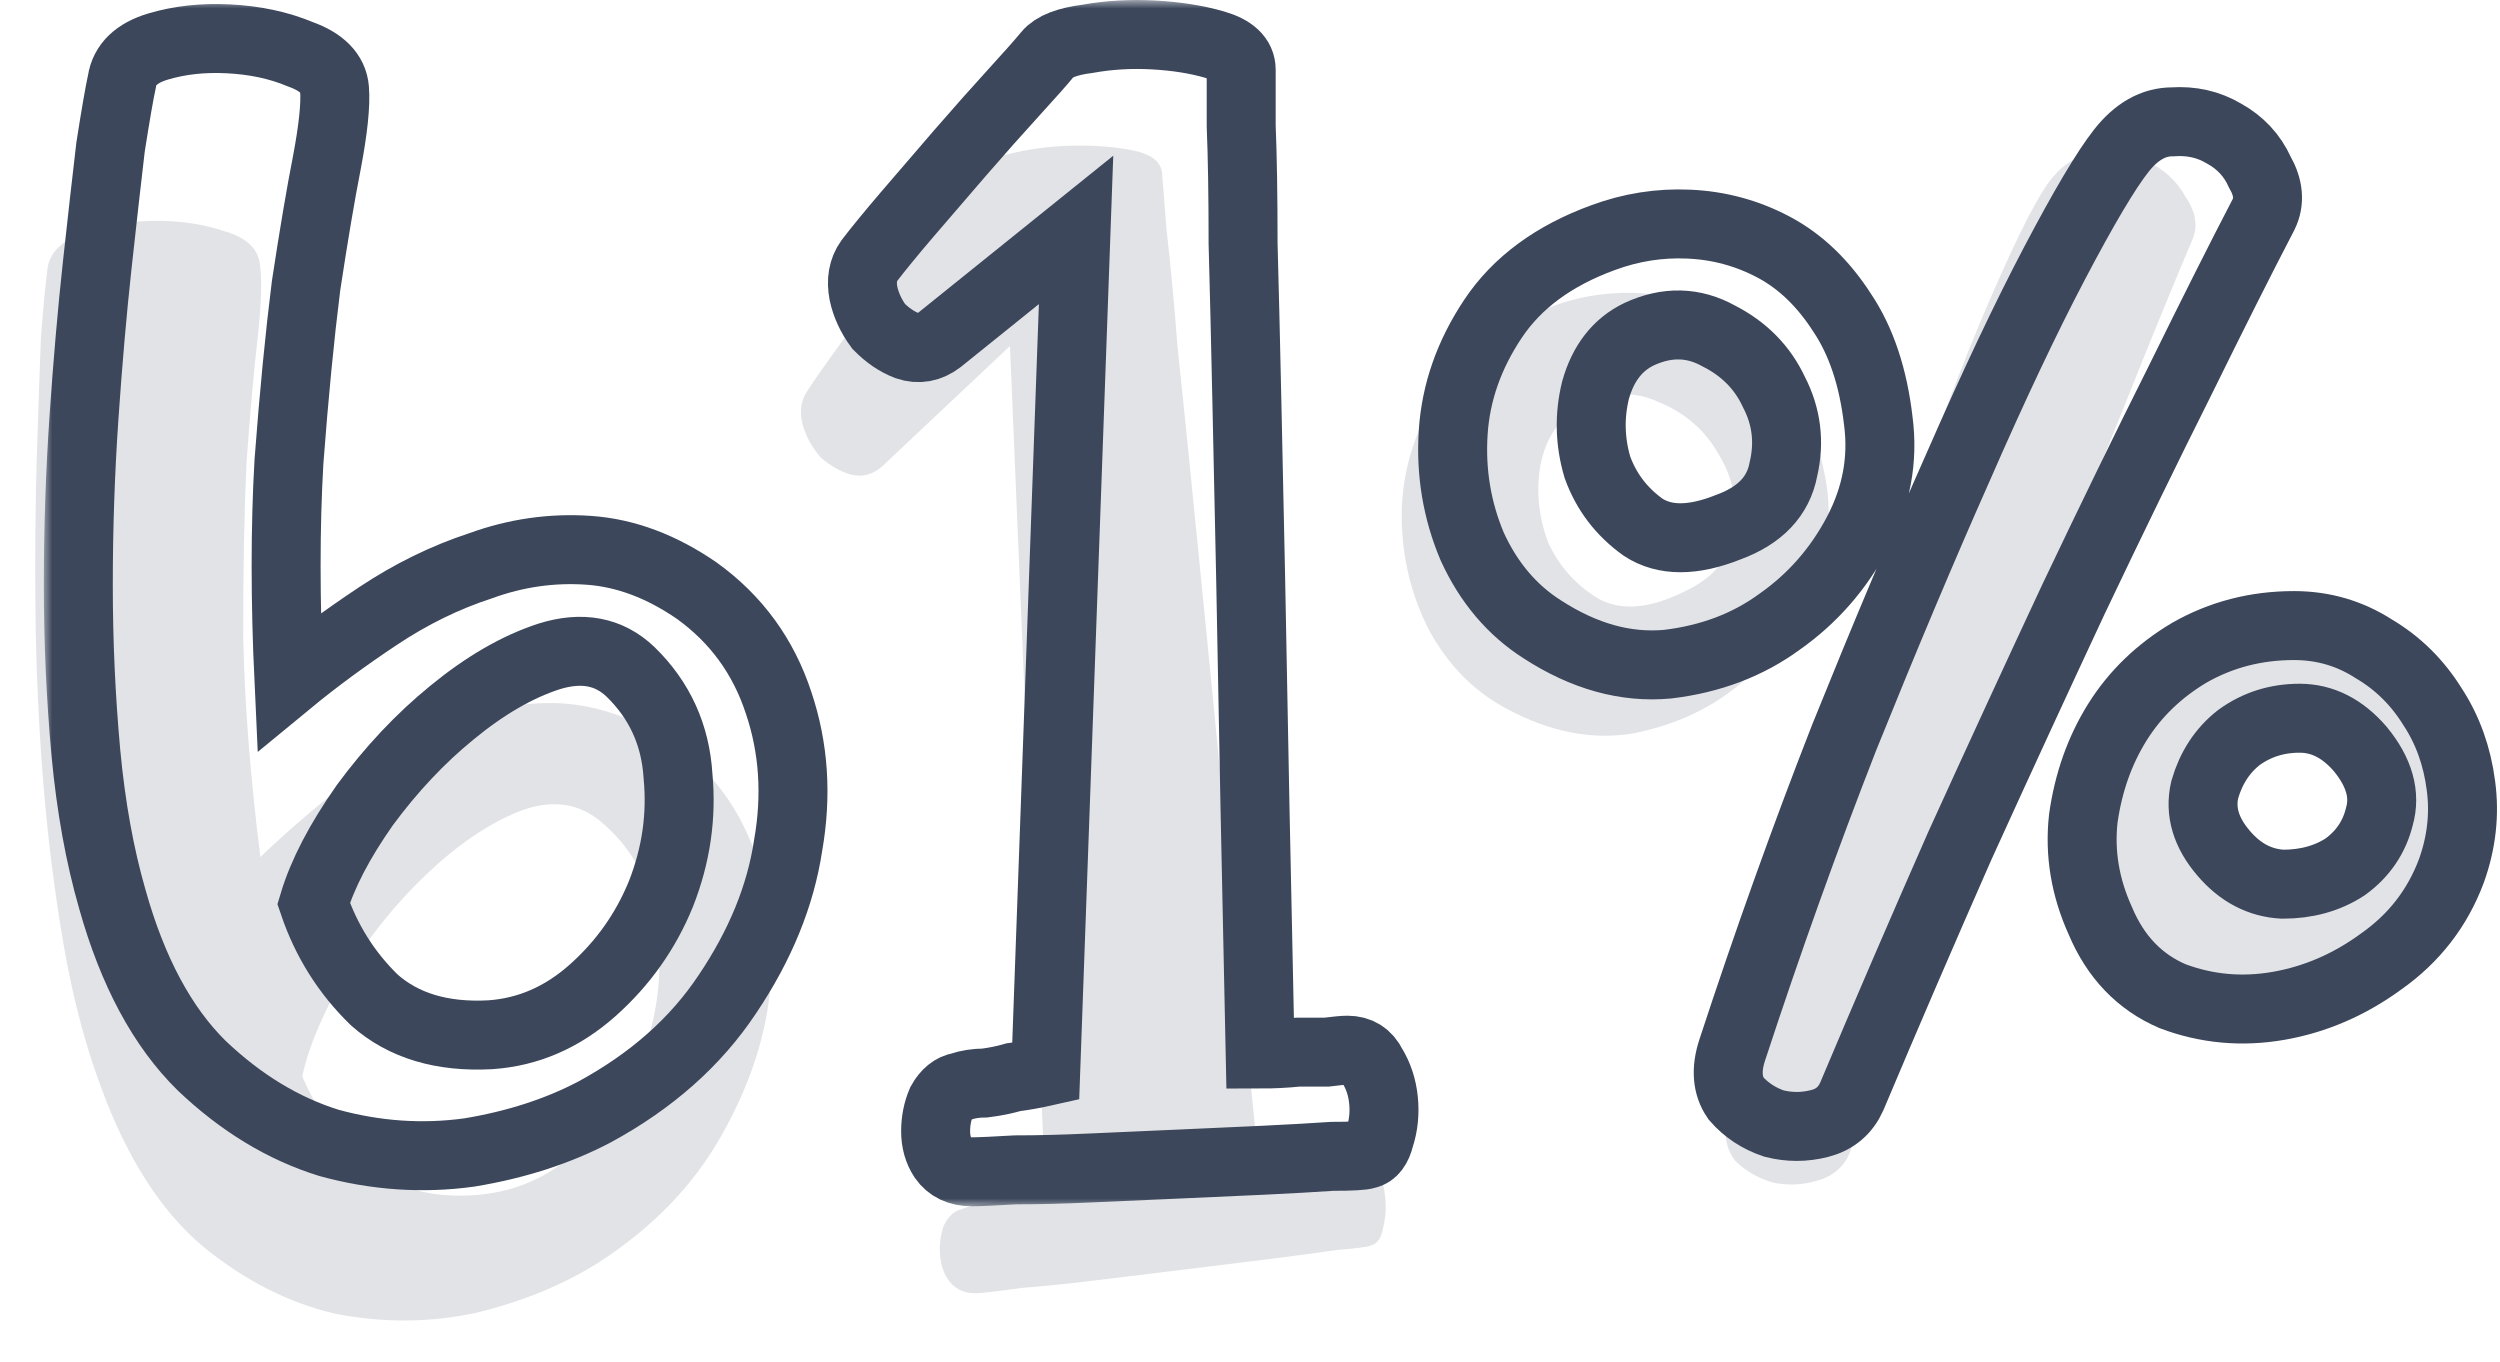 <svg width="145" height="79" viewBox="0 0 145 79" fill="none" xmlns="http://www.w3.org/2000/svg">
<g id="N-61%">
<g id="61%">
<path d="M2.735 15.745C2.806 14.767 3.449 14.043 4.664 13.575C5.878 13.107 7.22 12.853 8.689 12.814C10.232 12.77 11.645 12.96 12.929 13.384C14.208 13.735 14.919 14.353 15.062 15.241C15.204 16.128 15.168 17.553 14.954 19.516C14.733 21.404 14.516 23.816 14.304 26.752C14.164 29.682 14.099 33.093 14.109 36.985C14.185 40.797 14.516 45.038 15.101 49.708C16.539 48.325 18.16 46.926 19.963 45.514C21.767 44.102 23.667 42.982 25.663 42.154C27.654 41.251 29.715 40.792 31.849 40.777C33.982 40.761 36.128 41.381 38.287 42.636C40.683 44.098 42.424 46.134 43.511 48.744C44.593 51.281 44.99 54.019 44.705 56.961C44.492 59.897 43.545 62.852 41.863 65.827C40.249 68.721 37.866 71.189 34.713 73.229C32.678 74.51 30.325 75.478 27.652 76.134C24.974 76.716 22.253 76.739 19.488 76.204C16.79 75.59 14.223 74.291 11.787 72.309C9.344 70.253 7.375 67.186 5.879 63.11C4.95 60.637 4.218 57.849 3.681 54.747C3.139 51.57 2.74 48.345 2.484 45.071C2.229 41.797 2.086 38.552 2.056 35.335C2.026 32.119 2.052 29.16 2.136 26.459C2.22 23.758 2.299 21.468 2.373 19.591C2.52 17.708 2.641 16.427 2.735 15.745ZM17.53 62.433C18.43 64.534 19.746 66.304 21.477 67.742C23.276 69.099 25.56 69.596 28.328 69.232C30.512 68.914 32.42 67.905 34.054 66.207C35.688 64.508 36.86 62.546 37.569 60.32C38.273 58.02 38.425 55.725 38.026 53.436C37.694 51.066 36.622 49.128 34.812 47.621C33.475 46.527 31.879 46.351 30.023 47.094C28.241 47.83 26.459 49.054 24.679 50.764C22.966 52.393 21.422 54.309 20.049 56.511C18.748 58.708 17.908 60.682 17.53 62.433Z" fill="#3C475B" fill-opacity="0.15"/>
<path d="M46.755 22.78C47.215 22.071 47.877 21.122 48.741 19.932C49.673 18.662 50.604 17.392 51.535 16.122C52.534 14.773 53.468 13.54 54.338 12.425C55.208 11.309 55.809 10.514 56.139 10.04C56.471 9.565 57.215 9.208 58.374 8.968C59.601 8.649 60.875 8.475 62.198 8.448C63.521 8.42 64.706 8.516 65.754 8.734C66.801 8.952 67.351 9.396 67.403 10.066C67.432 10.438 67.516 11.517 67.656 13.303C67.868 15.083 68.082 17.349 68.297 20.102C68.579 22.775 68.89 25.82 69.23 29.237C69.565 32.58 69.905 35.997 70.251 39.488C71.036 47.662 71.933 56.799 72.942 66.902C73.674 66.845 74.403 66.751 75.129 66.62C75.714 66.575 76.263 66.532 76.775 66.493C77.354 66.373 77.754 66.305 77.973 66.288C78.632 66.237 79.13 66.497 79.47 67.07C79.882 67.637 80.154 68.29 80.285 69.028C80.416 69.766 80.398 70.479 80.231 71.166C80.131 71.772 79.901 72.127 79.541 72.23C79.327 72.321 78.672 72.409 77.574 72.494C76.483 72.653 75.172 72.83 73.641 73.023C72.11 73.216 70.47 73.418 68.72 73.629C66.97 73.839 65.293 74.044 63.689 74.243C62.085 74.442 60.625 74.592 59.308 74.694C58.07 74.865 57.232 74.967 56.793 75.001C56.061 75.058 55.492 74.84 55.085 74.347C54.758 73.923 54.571 73.414 54.525 72.819C54.478 72.223 54.544 71.657 54.723 71.119C54.975 70.576 55.318 70.25 55.751 70.141C56.178 69.958 56.648 69.847 57.16 69.808C57.74 69.688 58.28 69.534 58.78 69.345C59.36 69.226 59.973 69.066 60.62 68.866L58.578 20.069L51.173 27.042C50.623 27.534 50.009 27.693 49.334 27.521C48.731 27.343 48.153 27.014 47.6 26.532C47.115 25.971 46.773 25.361 46.574 24.703C46.37 23.97 46.43 23.329 46.755 22.78Z" fill="#3C475B" fill-opacity="0.15"/>
<path d="M89.09 18.156C90.653 17.436 92.279 17.048 93.968 16.992C95.73 16.931 97.411 17.25 99.011 17.949C100.611 18.649 102.027 19.812 103.258 21.438C104.483 22.99 105.341 25.02 105.831 27.527C106.297 29.736 106.063 31.925 105.129 34.094C104.194 36.262 102.827 38.089 101.03 39.576C99.305 41.057 97.211 42.042 94.746 42.532C92.35 42.943 89.883 42.46 87.347 41.084C85.504 40.104 84.025 38.609 82.912 36.599C81.871 34.584 81.334 32.417 81.3 30.099C81.266 27.782 81.863 25.527 83.091 23.336C84.318 21.145 86.318 19.418 89.09 18.156ZM91.611 23.575C90.414 24.266 89.656 25.41 89.339 27.007C89.09 28.523 89.242 30.009 89.797 31.463C90.42 32.837 91.388 33.922 92.701 34.719C94.009 35.441 95.655 35.313 97.64 34.336C99.417 33.525 100.39 32.327 100.561 30.742C100.805 29.151 100.506 27.677 99.664 26.32C98.895 24.957 97.75 23.96 96.229 23.33C94.702 22.624 93.162 22.706 91.611 23.575ZM118.659 10.814C119.449 9.63 120.394 8.996 121.491 8.911C122.583 8.751 123.588 8.898 124.506 9.351C125.498 9.798 126.251 10.488 126.766 11.422C127.348 12.275 127.485 13.088 127.177 13.86C126.057 16.492 124.697 19.816 123.097 23.832C121.491 27.774 119.77 32.137 117.936 36.92C116.168 41.623 114.345 46.555 112.466 51.715C110.66 56.871 108.952 61.868 107.343 66.709C107.041 67.556 106.459 68.125 105.599 68.416C104.738 68.707 103.86 68.775 102.965 68.62C102.064 68.39 101.294 67.963 100.657 67.339C100.087 66.634 99.941 65.71 100.22 64.566C101.78 58.157 103.468 51.963 105.284 45.984C107.172 39.999 108.96 34.62 110.649 29.849C112.332 25.003 113.89 20.915 115.323 17.585C116.756 14.255 117.868 11.998 118.659 10.814ZM130.788 37.497C132.471 37.367 134.042 37.694 135.502 38.479C136.956 39.19 138.177 40.219 139.165 41.564C140.147 42.836 140.815 44.319 141.168 46.013C141.516 47.633 141.46 49.284 141.003 50.966C140.366 53.186 139.149 55.039 137.352 56.526C135.627 58.007 133.718 59.016 131.626 59.552C129.533 60.088 127.47 60.061 125.436 59.469C123.47 58.798 121.967 57.455 120.927 55.44C119.898 53.573 119.414 51.627 119.477 49.601C119.607 47.495 120.121 45.584 121.017 43.867C121.914 42.151 123.199 40.704 124.874 39.527C126.622 38.343 128.593 37.667 130.788 37.497ZM127.755 50.981C128.793 52.024 129.974 52.531 131.297 52.504C132.687 52.396 133.868 51.968 134.84 51.219C135.806 50.395 136.389 49.377 136.589 48.164C136.856 46.871 136.388 45.597 135.186 44.343C134.069 43.231 132.852 42.727 131.535 42.829C130.218 42.931 129.077 43.393 128.11 44.217C127.217 45.034 126.637 46.09 126.37 47.383C126.176 48.67 126.638 49.87 127.755 50.981Z" fill="#3C475B" fill-opacity="0.15"/>
</g>
<g id="61%_2">
<mask id="path-2-outside-1_35_1544" maskUnits="userSpaceOnUse" x="2.542" y="0" width="143" height="70" fill="black">
<rect fill="white" x="2.542" width="143" height="70"/>
<path d="M7.073 4.715C7.22 3.744 7.917 3.073 9.165 2.7C10.412 2.327 11.77 2.177 13.238 2.252C14.778 2.327 16.173 2.625 17.42 3.147C18.668 3.595 19.328 4.267 19.402 5.162C19.475 6.058 19.328 7.476 18.961 9.416C18.595 11.282 18.191 13.67 17.75 16.581C17.384 19.491 17.053 22.887 16.76 26.768C16.54 30.574 16.54 34.828 16.76 39.53C18.301 38.261 20.025 36.992 21.933 35.724C23.841 34.455 25.823 33.485 27.878 32.813C29.932 32.067 32.024 31.768 34.152 31.918C36.28 32.067 38.371 32.85 40.426 34.268C42.701 35.91 44.279 38.075 45.159 40.761C46.04 43.373 46.223 46.135 45.71 49.045C45.269 51.956 44.095 54.829 42.187 57.665C40.353 60.426 37.784 62.703 34.482 64.494C32.354 65.613 29.932 66.397 27.217 66.844C24.502 67.218 21.787 67.031 19.072 66.285C16.43 65.464 13.971 63.971 11.696 61.807C9.422 59.568 7.697 56.359 6.523 52.18C5.789 49.642 5.275 46.806 4.982 43.672C4.688 40.463 4.542 37.216 4.542 33.932C4.542 30.649 4.652 27.402 4.872 24.193C5.092 20.984 5.349 18.036 5.642 15.35C5.936 12.663 6.193 10.387 6.413 8.521C6.706 6.655 6.926 5.386 7.073 4.715ZM18.191 52.404C18.925 54.568 20.099 56.434 21.713 58.001C23.401 59.493 25.639 60.165 28.428 60.016C30.629 59.867 32.611 59.008 34.372 57.441C36.133 55.874 37.454 54.008 38.335 51.844C39.215 49.605 39.545 47.329 39.325 45.015C39.179 42.627 38.261 40.612 36.573 38.97C35.326 37.776 33.748 37.477 31.84 38.075C30.006 38.672 28.134 39.754 26.226 41.321C24.392 42.813 22.704 44.605 21.163 46.694C19.695 48.784 18.704 50.687 18.191 52.404Z"/>
<path d="M50.414 15.126C50.927 14.454 51.661 13.558 52.615 12.439C53.643 11.245 54.67 10.051 55.697 8.857C56.798 7.588 57.825 6.431 58.779 5.386C59.733 4.342 60.394 3.595 60.761 3.147C61.128 2.7 61.898 2.401 63.072 2.252C64.32 2.028 65.604 1.953 66.925 2.028C68.246 2.103 69.42 2.289 70.447 2.588C71.475 2.886 71.989 3.371 71.989 4.043C71.989 4.416 71.989 5.498 71.989 7.289C72.062 9.081 72.099 11.357 72.099 14.118C72.172 16.805 72.245 19.865 72.319 23.298C72.392 26.656 72.466 30.089 72.539 33.597C72.686 41.806 72.869 50.986 73.089 61.135C73.823 61.135 74.557 61.098 75.291 61.023C75.878 61.023 76.428 61.023 76.942 61.023C77.529 60.949 77.933 60.911 78.153 60.911C78.813 60.911 79.29 61.21 79.584 61.807C79.951 62.404 80.171 63.076 80.244 63.822C80.317 64.568 80.244 65.277 80.024 65.949C79.877 66.546 79.62 66.882 79.253 66.957C79.033 67.031 78.373 67.068 77.272 67.068C76.171 67.143 74.85 67.218 73.309 67.292C71.768 67.367 70.117 67.442 68.356 67.516C66.595 67.591 64.907 67.665 63.292 67.74C61.678 67.815 60.21 67.852 58.889 67.852C57.642 67.927 56.798 67.964 56.358 67.964C55.624 67.964 55.074 67.703 54.707 67.18C54.413 66.733 54.266 66.21 54.266 65.613C54.266 65.016 54.376 64.456 54.597 63.934C54.89 63.411 55.257 63.113 55.697 63.038C56.138 62.889 56.615 62.815 57.128 62.815C57.715 62.74 58.266 62.628 58.779 62.479C59.367 62.404 59.99 62.292 60.651 62.143L62.412 13.335L54.486 19.715C53.899 20.163 53.276 20.275 52.615 20.051C52.028 19.827 51.478 19.454 50.964 18.932C50.524 18.335 50.23 17.7 50.084 17.029C49.937 16.282 50.047 15.648 50.414 15.126Z"/>
<path d="M92.981 13.782C94.596 13.185 96.247 12.924 97.934 12.999C99.696 13.073 101.347 13.521 102.888 14.342C104.429 15.163 105.75 16.432 106.851 18.148C107.951 19.79 108.648 21.88 108.942 24.417C109.235 26.656 108.832 28.82 107.731 30.91C106.63 33 105.126 34.716 103.218 36.059C101.383 37.403 99.219 38.224 96.724 38.522C94.302 38.746 91.88 38.075 89.459 36.507C87.697 35.388 86.34 33.783 85.386 31.694C84.505 29.604 84.138 27.402 84.285 25.089C84.432 22.775 85.202 20.574 86.597 18.484C87.991 16.394 90.119 14.827 92.981 13.782ZM95.073 19.38C93.825 19.977 92.981 21.059 92.541 22.626C92.174 24.119 92.21 25.611 92.651 27.104C93.165 28.522 94.045 29.679 95.293 30.574C96.54 31.395 98.191 31.395 100.246 30.574C102.081 29.902 103.145 28.783 103.438 27.216C103.805 25.648 103.622 24.156 102.888 22.738C102.227 21.32 101.163 20.238 99.696 19.491C98.228 18.671 96.687 18.633 95.073 19.38ZM123.032 8.745C123.912 7.625 124.903 7.066 126.004 7.066C127.104 6.991 128.095 7.215 128.976 7.737C129.93 8.26 130.627 9.006 131.067 9.976C131.581 10.872 131.654 11.693 131.287 12.439C129.966 14.976 128.352 18.186 126.444 22.066C124.536 25.872 122.481 30.089 120.28 34.716C118.152 39.269 115.95 44.045 113.675 49.045C111.474 54.045 109.382 58.896 107.401 63.598C107.034 64.419 106.41 64.942 105.53 65.165C104.649 65.389 103.768 65.389 102.888 65.165C102.007 64.867 101.273 64.382 100.686 63.71C100.173 62.964 100.099 62.031 100.466 60.911C102.521 54.642 104.686 48.597 106.961 42.776C109.309 36.955 111.51 31.731 113.565 27.104C115.62 22.402 117.491 18.447 119.179 15.238C120.867 12.028 122.151 9.864 123.032 8.745ZM133.048 36.283C134.736 36.283 136.277 36.731 137.672 37.627C139.066 38.448 140.203 39.567 141.084 40.985C141.965 42.328 142.515 43.858 142.735 45.575C142.955 47.217 142.772 48.859 142.185 50.501C141.378 52.665 140.02 54.419 138.112 55.762C136.277 57.105 134.296 57.964 132.168 58.337C130.04 58.71 127.985 58.523 126.004 57.777C124.096 56.956 122.701 55.501 121.821 53.411C120.94 51.471 120.61 49.493 120.83 47.478C121.124 45.388 121.784 43.523 122.811 41.881C123.839 40.239 125.233 38.895 126.994 37.851C128.829 36.806 130.847 36.283 133.048 36.283ZM128.976 49.493C129.93 50.612 131.067 51.209 132.388 51.284C133.782 51.284 134.993 50.948 136.021 50.277C137.048 49.53 137.708 48.56 138.002 47.366C138.369 46.097 138.002 44.791 136.901 43.448C135.874 42.254 134.7 41.657 133.379 41.657C132.058 41.657 130.884 42.03 129.856 42.776C128.902 43.523 128.242 44.53 127.875 45.799C127.581 47.068 127.948 48.299 128.976 49.493Z"/>
</mask>
<path d="M7.073 4.715C7.22 3.744 7.917 3.073 9.165 2.7C10.412 2.327 11.77 2.177 13.238 2.252C14.778 2.327 16.173 2.625 17.42 3.147C18.668 3.595 19.328 4.267 19.402 5.162C19.475 6.058 19.328 7.476 18.961 9.416C18.595 11.282 18.191 13.67 17.75 16.581C17.384 19.491 17.053 22.887 16.76 26.768C16.54 30.574 16.54 34.828 16.76 39.53C18.301 38.261 20.025 36.992 21.933 35.724C23.841 34.455 25.823 33.485 27.878 32.813C29.932 32.067 32.024 31.768 34.152 31.918C36.28 32.067 38.371 32.85 40.426 34.268C42.701 35.91 44.279 38.075 45.159 40.761C46.04 43.373 46.223 46.135 45.71 49.045C45.269 51.956 44.095 54.829 42.187 57.665C40.353 60.426 37.784 62.703 34.482 64.494C32.354 65.613 29.932 66.397 27.217 66.844C24.502 67.218 21.787 67.031 19.072 66.285C16.43 65.464 13.971 63.971 11.696 61.807C9.422 59.568 7.697 56.359 6.523 52.18C5.789 49.642 5.275 46.806 4.982 43.672C4.688 40.463 4.542 37.216 4.542 33.932C4.542 30.649 4.652 27.402 4.872 24.193C5.092 20.984 5.349 18.036 5.642 15.35C5.936 12.663 6.193 10.387 6.413 8.521C6.706 6.655 6.926 5.386 7.073 4.715ZM18.191 52.404C18.925 54.568 20.099 56.434 21.713 58.001C23.401 59.493 25.639 60.165 28.428 60.016C30.629 59.867 32.611 59.008 34.372 57.441C36.133 55.874 37.454 54.008 38.335 51.844C39.215 49.605 39.545 47.329 39.325 45.015C39.179 42.627 38.261 40.612 36.573 38.97C35.326 37.776 33.748 37.477 31.84 38.075C30.006 38.672 28.134 39.754 26.226 41.321C24.392 42.813 22.704 44.605 21.163 46.694C19.695 48.784 18.704 50.687 18.191 52.404Z" stroke="#3C475B" stroke-width="4" mask="url(#path-2-outside-1_35_1544)"/>
<path d="M50.414 15.126C50.927 14.454 51.661 13.558 52.615 12.439C53.643 11.245 54.67 10.051 55.697 8.857C56.798 7.588 57.825 6.431 58.779 5.386C59.733 4.342 60.394 3.595 60.761 3.147C61.128 2.7 61.898 2.401 63.072 2.252C64.32 2.028 65.604 1.953 66.925 2.028C68.246 2.103 69.42 2.289 70.447 2.588C71.475 2.886 71.989 3.371 71.989 4.043C71.989 4.416 71.989 5.498 71.989 7.289C72.062 9.081 72.099 11.357 72.099 14.118C72.172 16.805 72.245 19.865 72.319 23.298C72.392 26.656 72.466 30.089 72.539 33.597C72.686 41.806 72.869 50.986 73.089 61.135C73.823 61.135 74.557 61.098 75.291 61.023C75.878 61.023 76.428 61.023 76.942 61.023C77.529 60.949 77.933 60.911 78.153 60.911C78.813 60.911 79.29 61.21 79.584 61.807C79.951 62.404 80.171 63.076 80.244 63.822C80.317 64.568 80.244 65.277 80.024 65.949C79.877 66.546 79.62 66.882 79.253 66.957C79.033 67.031 78.373 67.068 77.272 67.068C76.171 67.143 74.85 67.218 73.309 67.292C71.768 67.367 70.117 67.442 68.356 67.516C66.595 67.591 64.907 67.665 63.292 67.74C61.678 67.815 60.21 67.852 58.889 67.852C57.642 67.927 56.798 67.964 56.358 67.964C55.624 67.964 55.074 67.703 54.707 67.18C54.413 66.733 54.266 66.21 54.266 65.613C54.266 65.016 54.376 64.456 54.597 63.934C54.89 63.411 55.257 63.113 55.697 63.038C56.138 62.889 56.615 62.815 57.128 62.815C57.715 62.74 58.266 62.628 58.779 62.479C59.367 62.404 59.99 62.292 60.651 62.143L62.412 13.335L54.486 19.715C53.899 20.163 53.276 20.275 52.615 20.051C52.028 19.827 51.478 19.454 50.964 18.932C50.524 18.335 50.23 17.7 50.084 17.029C49.937 16.282 50.047 15.648 50.414 15.126Z" stroke="#3C475B" stroke-width="4" mask="url(#path-2-outside-1_35_1544)"/>
<path d="M92.981 13.782C94.596 13.185 96.247 12.924 97.934 12.999C99.696 13.073 101.347 13.521 102.888 14.342C104.429 15.163 105.75 16.432 106.851 18.148C107.951 19.79 108.648 21.88 108.942 24.417C109.235 26.656 108.832 28.82 107.731 30.91C106.63 33 105.126 34.716 103.218 36.059C101.383 37.403 99.219 38.224 96.724 38.522C94.302 38.746 91.88 38.075 89.459 36.507C87.697 35.388 86.34 33.783 85.386 31.694C84.505 29.604 84.138 27.402 84.285 25.089C84.432 22.775 85.202 20.574 86.597 18.484C87.991 16.394 90.119 14.827 92.981 13.782ZM95.073 19.38C93.825 19.977 92.981 21.059 92.541 22.626C92.174 24.119 92.21 25.611 92.651 27.104C93.165 28.522 94.045 29.679 95.293 30.574C96.54 31.395 98.191 31.395 100.246 30.574C102.081 29.902 103.145 28.783 103.438 27.216C103.805 25.648 103.622 24.156 102.888 22.738C102.227 21.32 101.163 20.238 99.696 19.491C98.228 18.671 96.687 18.633 95.073 19.38ZM123.032 8.745C123.912 7.625 124.903 7.066 126.004 7.066C127.104 6.991 128.095 7.215 128.976 7.737C129.93 8.26 130.627 9.006 131.067 9.976C131.581 10.872 131.654 11.693 131.287 12.439C129.966 14.976 128.352 18.186 126.444 22.066C124.536 25.872 122.481 30.089 120.28 34.716C118.152 39.269 115.95 44.045 113.675 49.045C111.474 54.045 109.382 58.896 107.401 63.598C107.034 64.419 106.41 64.942 105.53 65.165C104.649 65.389 103.768 65.389 102.888 65.165C102.007 64.867 101.273 64.382 100.686 63.71C100.173 62.964 100.099 62.031 100.466 60.911C102.521 54.642 104.686 48.597 106.961 42.776C109.309 36.955 111.51 31.731 113.565 27.104C115.62 22.402 117.491 18.447 119.179 15.238C120.867 12.028 122.151 9.864 123.032 8.745ZM133.048 36.283C134.736 36.283 136.277 36.731 137.672 37.627C139.066 38.448 140.203 39.567 141.084 40.985C141.965 42.328 142.515 43.858 142.735 45.575C142.955 47.217 142.772 48.859 142.185 50.501C141.378 52.665 140.02 54.419 138.112 55.762C136.277 57.105 134.296 57.964 132.168 58.337C130.04 58.71 127.985 58.523 126.004 57.777C124.096 56.956 122.701 55.501 121.821 53.411C120.94 51.471 120.61 49.493 120.83 47.478C121.124 45.388 121.784 43.523 122.811 41.881C123.839 40.239 125.233 38.895 126.994 37.851C128.829 36.806 130.847 36.283 133.048 36.283ZM128.976 49.493C129.93 50.612 131.067 51.209 132.388 51.284C133.782 51.284 134.993 50.948 136.021 50.277C137.048 49.53 137.708 48.56 138.002 47.366C138.369 46.097 138.002 44.791 136.901 43.448C135.874 42.254 134.7 41.657 133.379 41.657C132.058 41.657 130.884 42.03 129.856 42.776C128.902 43.523 128.242 44.53 127.875 45.799C127.581 47.068 127.948 48.299 128.976 49.493Z" stroke="#3C475B" stroke-width="4" mask="url(#path-2-outside-1_35_1544)"/>
</g>
</g>
</svg>
